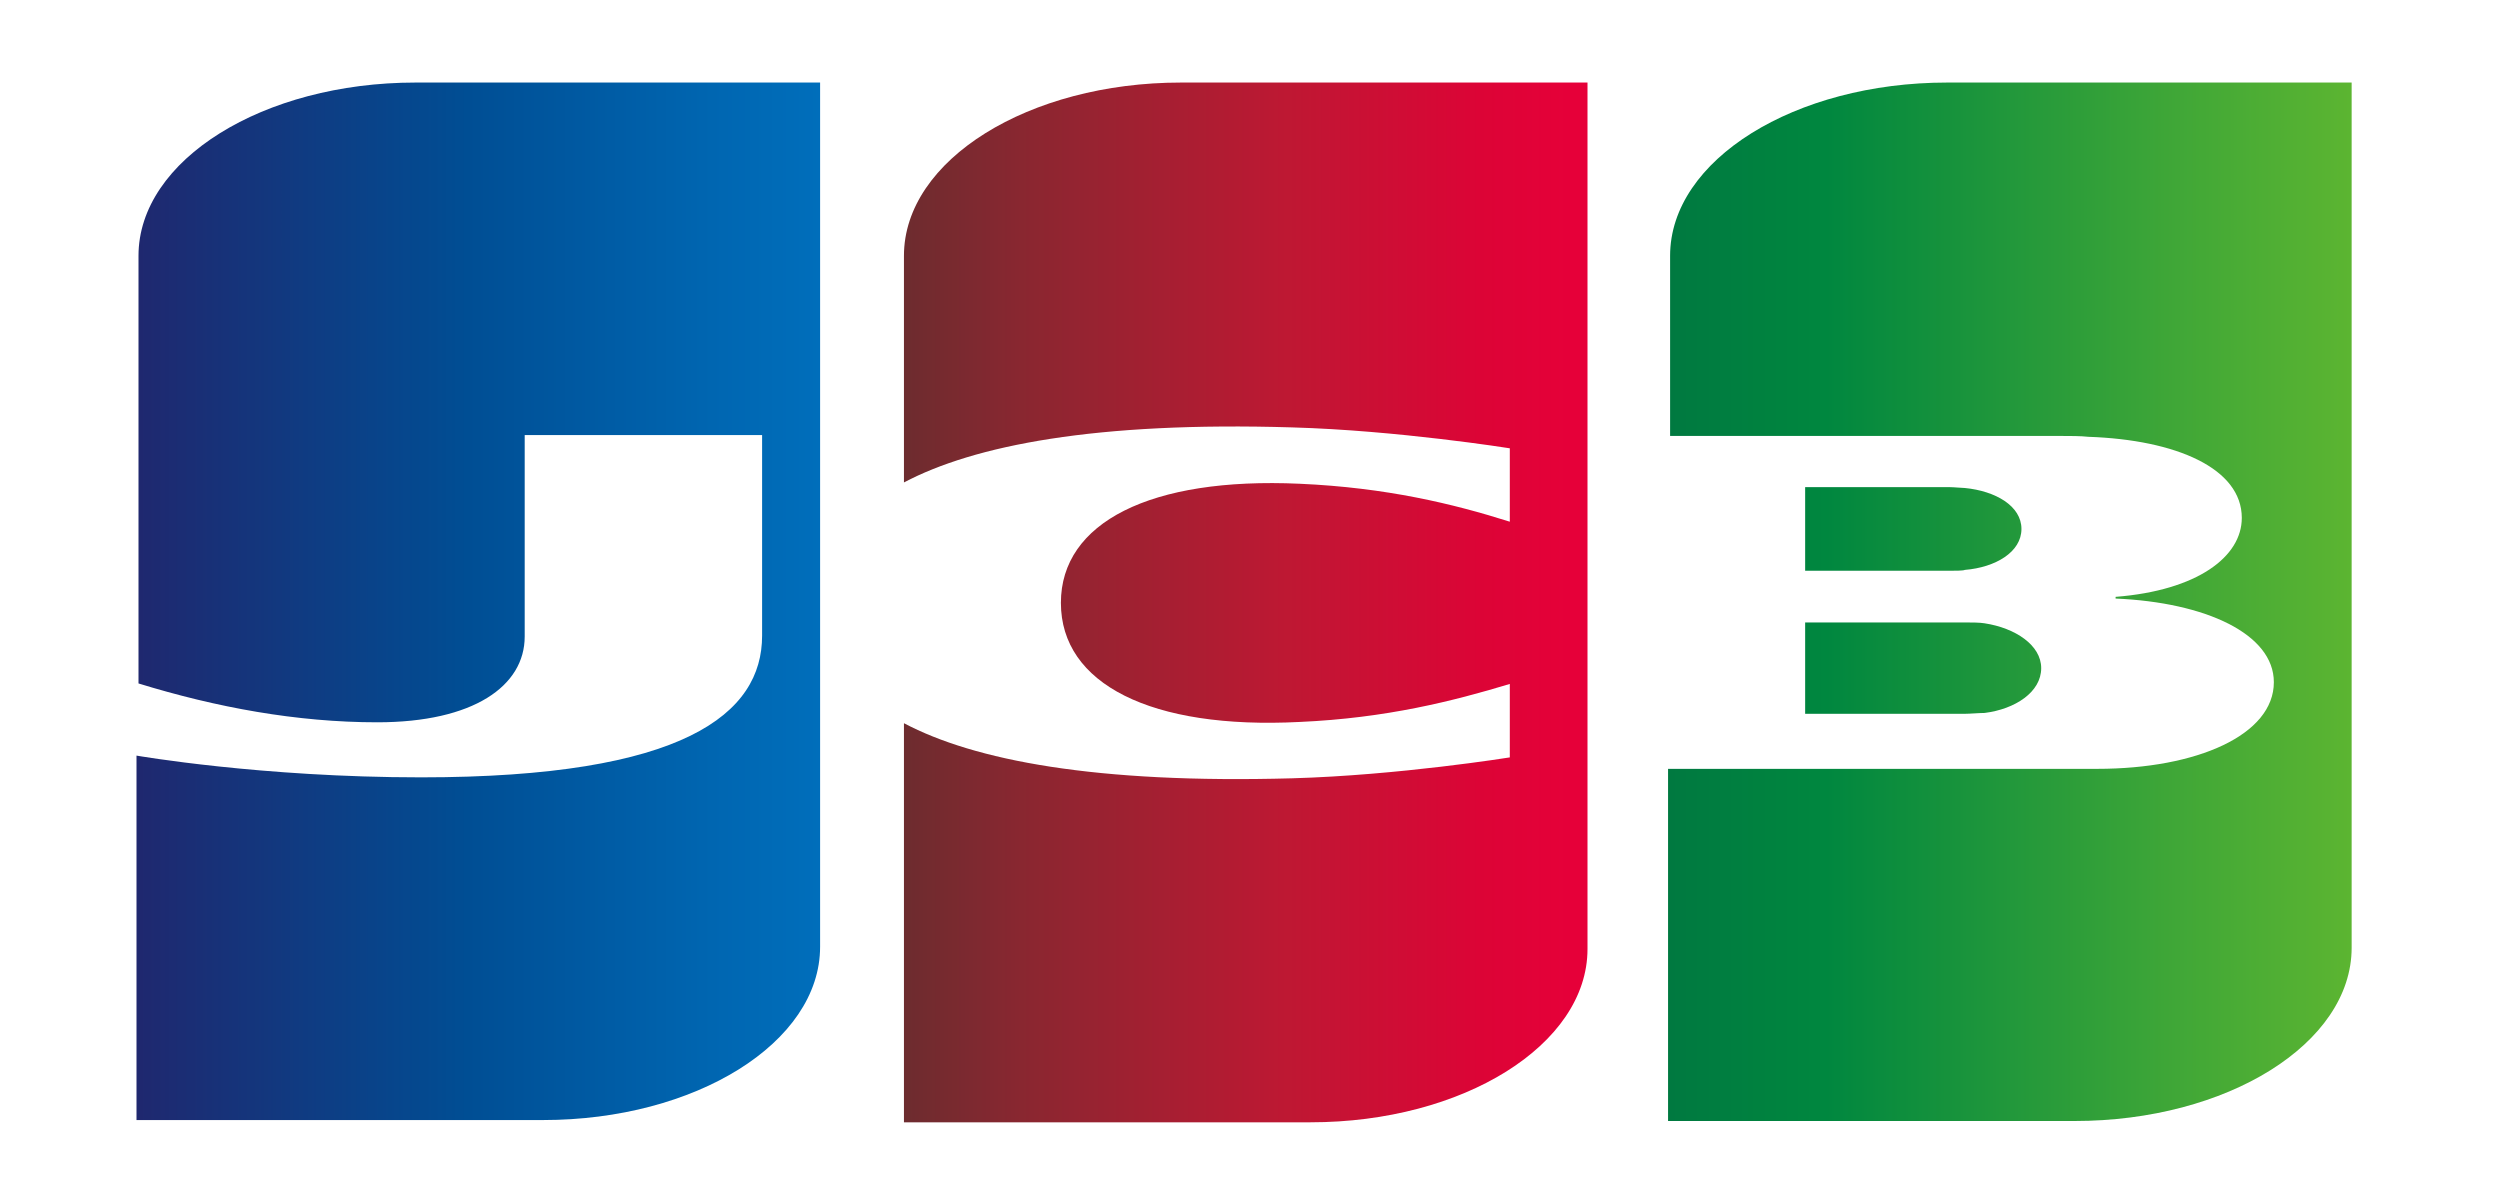 <svg width="50" height="24" viewBox="0 0 50 24" fill="none" xmlns="http://www.w3.org/2000/svg">
<path d="M36.103 14.276H39.296C39.391 14.276 39.596 14.259 39.692 14.259C40.305 14.182 40.824 13.841 40.824 13.363C40.824 12.902 40.305 12.56 39.692 12.466C39.596 12.449 39.418 12.449 39.296 12.449H36.103V14.276Z" fill="url(#paint0_linear_3504_674)"/>
<path d="M38.942 1.651C35.899 1.651 33.402 3.196 33.402 5.116V8.719H41.221C41.398 8.719 41.617 8.719 41.766 8.736C43.527 8.796 44.836 9.368 44.836 10.358C44.836 11.134 43.949 11.809 42.312 11.937V11.971C44.114 12.048 45.477 12.679 45.477 13.644C45.477 14.694 43.949 15.377 41.943 15.377H33.361V22.42H41.493C44.536 22.42 47.033 20.875 47.033 18.954V1.651H38.942Z" fill="url(#paint1_linear_3504_674)"/>
<path d="M40.429 10.579C40.429 10.119 39.91 9.82 39.297 9.76C39.242 9.76 39.079 9.743 38.996 9.743H36.103V11.415H38.996C39.092 11.415 39.27 11.415 39.297 11.398C39.91 11.348 40.429 11.041 40.429 10.579Z" fill="url(#paint2_linear_3504_674)"/>
<path d="M8.31 1.651C5.267 1.651 2.77 3.196 2.77 5.116V13.669C4.326 14.148 5.936 14.446 7.546 14.446C9.47 14.446 10.494 13.72 10.494 12.73V8.701H15.242V12.713C15.242 14.275 13.687 15.547 8.42 15.547C5.227 15.547 2.73 15.112 2.73 15.112V22.401H10.862C13.905 22.401 16.402 20.856 16.402 18.936V1.651H8.31Z" fill="url(#paint3_linear_3504_674)"/>
<path d="M23.619 1.651C20.576 1.651 18.079 3.196 18.079 5.116V9.649C19.484 8.907 21.913 8.429 25.843 8.548C27.944 8.607 30.196 8.966 30.196 8.966V10.434C29.064 10.076 27.726 9.752 25.994 9.675C23.006 9.539 21.218 10.451 21.218 12.057C21.218 13.678 23.019 14.592 25.994 14.439C27.726 14.362 29.064 14.021 30.196 13.679V15.148C30.196 15.148 27.972 15.506 25.843 15.566C21.913 15.676 19.484 15.207 18.079 14.464V22.446H26.211C29.253 22.446 31.75 20.901 31.75 18.98V1.651H23.619Z" fill="url(#paint4_linear_3504_674)"/>
<defs>
<linearGradient id="paint0_linear_3504_674" x1="33.389" y1="13.363" x2="47.069" y2="13.363" gradientUnits="userSpaceOnUse">
<stop stop-color="#007940"/>
<stop offset="0.229" stop-color="#00873F"/>
<stop offset="0.743" stop-color="#40A737"/>
<stop offset="1" stop-color="#5CB531"/>
</linearGradient>
<linearGradient id="paint1_linear_3504_674" x1="33.389" y1="12.035" x2="47.061" y2="12.035" gradientUnits="userSpaceOnUse">
<stop stop-color="#007940"/>
<stop offset="0.229" stop-color="#00873F"/>
<stop offset="0.743" stop-color="#40A737"/>
<stop offset="1" stop-color="#5CB531"/>
</linearGradient>
<linearGradient id="paint2_linear_3504_674" x1="33.39" y1="10.579" x2="47.069" y2="10.579" gradientUnits="userSpaceOnUse">
<stop stop-color="#007940"/>
<stop offset="0.229" stop-color="#00873F"/>
<stop offset="0.743" stop-color="#40A737"/>
<stop offset="1" stop-color="#5CB531"/>
</linearGradient>
<linearGradient id="paint3_linear_3504_674" x1="2.764" y1="12.026" x2="16.655" y2="12.026" gradientUnits="userSpaceOnUse">
<stop stop-color="#1F286F"/>
<stop offset="0.475" stop-color="#004E94"/>
<stop offset="0.826" stop-color="#0066B1"/>
<stop offset="1" stop-color="#006FBC"/>
</linearGradient>
<linearGradient id="paint4_linear_3504_674" x1="18.004" y1="12.048" x2="31.496" y2="12.048" gradientUnits="userSpaceOnUse">
<stop stop-color="#6C2C2F"/>
<stop offset="0.173" stop-color="#882730"/>
<stop offset="0.573" stop-color="#BE1833"/>
<stop offset="0.859" stop-color="#DC0436"/>
<stop offset="1" stop-color="#E60039"/>
</linearGradient>
</defs>
</svg>
